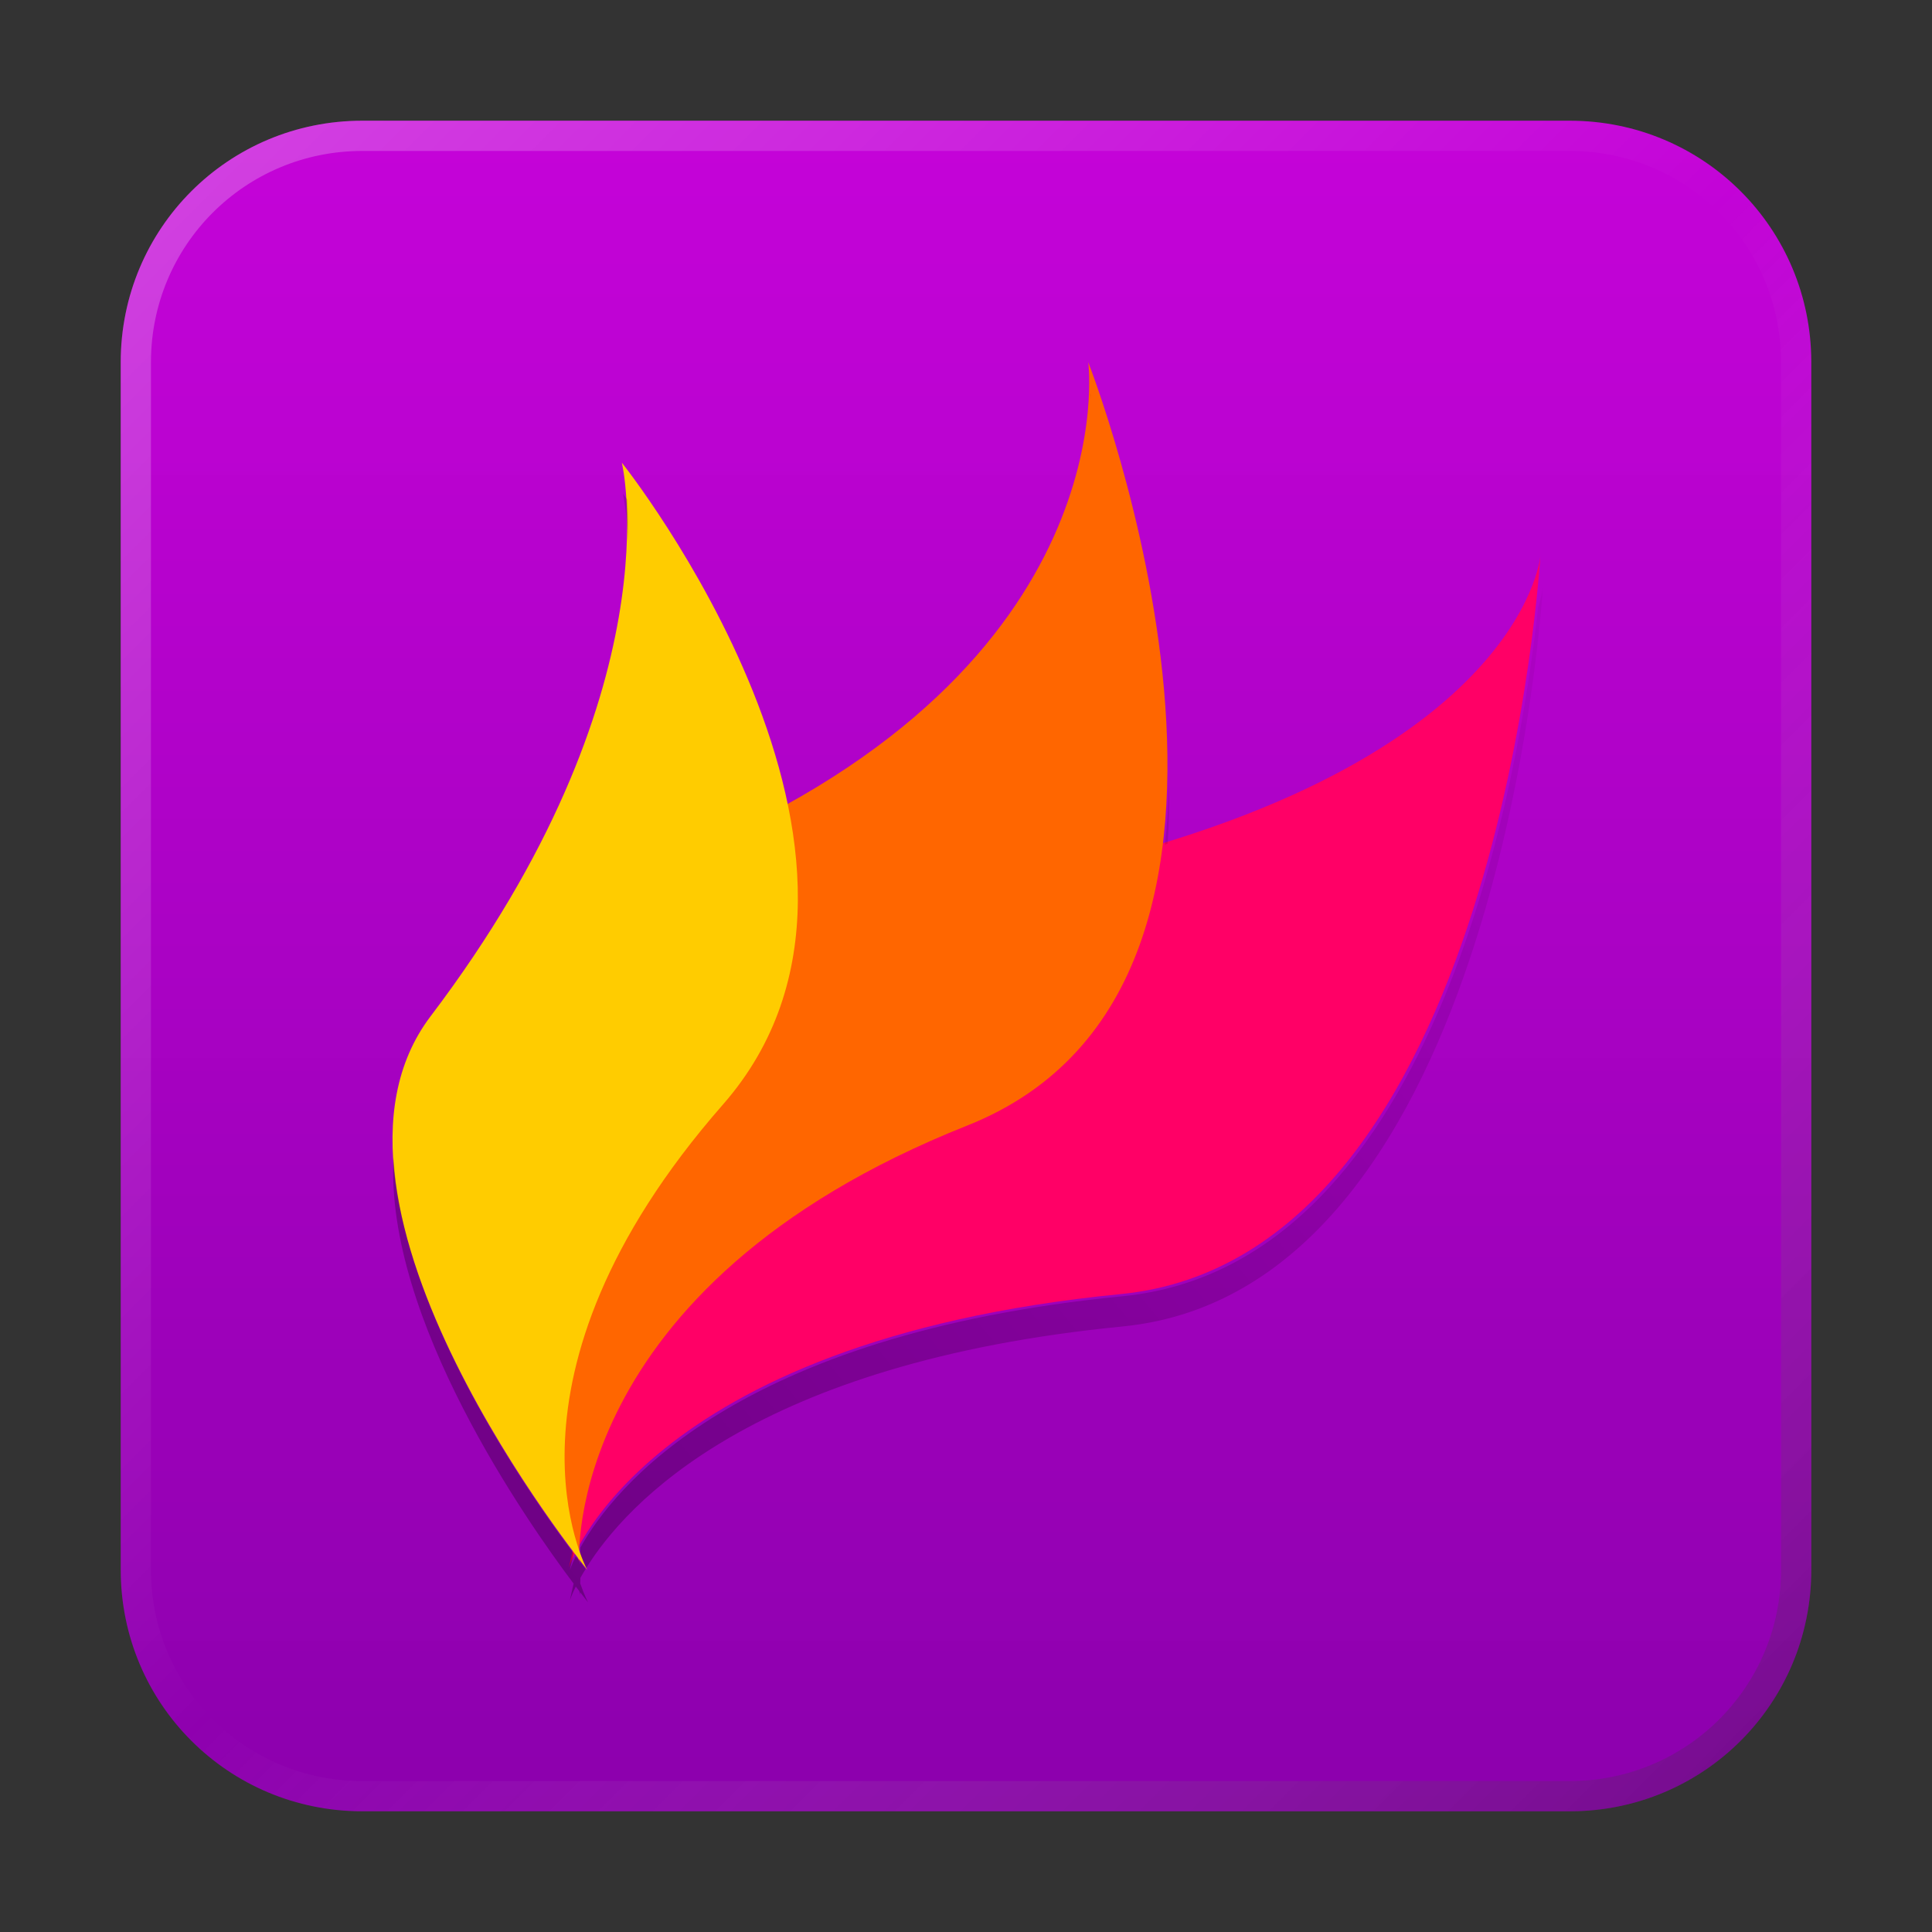 <?xml version="1.0" encoding="UTF-8" standalone="no"?>
<!-- Created with Inkscape (http://www.inkscape.org/) -->

<svg
   width="64"
   height="64"
   viewBox="0 0 16.933 16.933"
   version="1.1"
   id="svg5"
   inkscape:version="1.1.1 (3bf5ae0d25, 2021-09-20, custom)"
   sodipodi:docname="flameshot.svg"
   xmlns:inkscape="http://www.inkscape.org/namespaces/inkscape"
   xmlns:sodipodi="http://sodipodi.sourceforge.net/DTD/sodipodi-0.dtd"
   xmlns:xlink="http://www.w3.org/1999/xlink"
   xmlns="http://www.w3.org/2000/svg"
   xmlns:svg="http://www.w3.org/2000/svg">
  <rect x="0" y="0" width="16.933" height="16.933" fill="#333333" stroke="none"/>
  <sodipodi:namedview
     id="namedview7"
     pagecolor="#ffffff"
     bordercolor="#666666"
     borderopacity="1.0"
     inkscape:pageshadow="2"
     inkscape:pageopacity="0.0"
     inkscape:pagecheckerboard="0"
     inkscape:document-units="px"
     showgrid="false"
     units="px"
     height="48px"
     inkscape:zoom="2.828427"
     inkscape:cx="-47.022603"
     inkscape:cy="-8.308505"
     inkscape:window-width="1920"
     inkscape:window-height="1011"
     inkscape:window-x="0"
     inkscape:window-y="0"
     inkscape:window-maximized="1"
     inkscape:current-layer="svg5"
     inkscape:lockguides="true" />
  <defs
     id="defs2">
    <linearGradient
       inkscape:collect="always"
       id="linearGradient1830">
      <stop
         style="stop-color:#000000;stop-opacity:1;"
         offset="0"
         id="stop1826" />
      <stop
         style="stop-color:#000000;stop-opacity:0;"
         offset="1"
         id="stop1828" />
    </linearGradient>
    <linearGradient
       inkscape:collect="always"
       id="linearGradient1340">
      <stop
         style="stop-color:#8800aa;stop-opacity:1;"
         offset="0"
         id="stop1336" />
      <stop
         style="stop-color:#d300e7;stop-opacity:0.935"
         offset="1"
         id="stop1338" />
    </linearGradient>
    <linearGradient
       inkscape:collect="always"
       xlink:href="#linearGradient37218"
       id="linearGradient1781"
       x1="2.8346456e-08"
       y1="2.2677165e-07"
       x2="64"
       y2="64"
       gradientUnits="userSpaceOnUse"
       gradientTransform="scale(0.265)" />
    <linearGradient
       inkscape:collect="always"
       id="linearGradient37218">
      <stop
         style="stop-color:#ffffff;stop-opacity:1"
         offset="0"
         id="stop37214" />
      <stop
         style="stop-color:#ffffff;stop-opacity:0.004"
         offset="0.497"
         id="stop37220" />
      <stop
         style="stop-color:#000000;stop-opacity:1"
         offset="1"
         id="stop37216" />
    </linearGradient>
    <linearGradient
       inkscape:collect="always"
       xlink:href="#linearGradient1340"
       id="linearGradient1342"
       x1="8.996"
       y1="16.933"
       x2="8.996"
       y2="6.7529299e-07"
       gradientUnits="userSpaceOnUse" />
    <linearGradient
       inkscape:collect="always"
       xlink:href="#linearGradient1830"
       id="linearGradient1832"
       x1="9.002"
       y1="51"
       x2="55.027"
       y2="13"
       gradientUnits="userSpaceOnUse" />
  </defs>
  <path
     id="rect863"
     style="fill:url(#linearGradient1342);stroke-width:0.265;fill-opacity:1"
     d="M 3.175,1.058 H 13.758 c 1.173,0 2.117,0.944 2.117,2.117 V 13.758 c 0,1.173 -0.944,2.117 -2.117,2.117 H 3.175 c -1.173,0 -2.117,-0.944 -2.117,-2.117 V 3.175 c 0,-1.173 0.944,-2.117 2.117,-2.117 z" />
  <path
     id="rect1345"
     style="opacity:0.3;fill:url(#linearGradient1781);fill-opacity:1;stroke-width:0.265"
     d="m 3.175,1.058 c -1.173,0 -2.117,0.944 -2.117,2.117 V 13.758 c 0,1.173 0.944,2.117 2.117,2.117 H 13.758 c 1.173,0 2.117,-0.944 2.117,-2.117 V 3.175 c 0,-1.173 -0.944,-2.117 -2.117,-2.117 z m 0,0.265 H 13.758 c 1.026,0 1.852,0.826 1.852,1.852 V 13.758 c 0,1.026 -0.826,1.852 -1.852,1.852 H 3.175 c -1.026,0 -1.852,-0.826 -1.852,-1.852 V 3.175 c 0,-1.026 0.826,-1.852 1.852,-1.852 z" />
  <path
     id="path18"
     style="stroke-width:0.245;fill:#ff0066;fill-opacity:1"
     d="m 13.5,4.877 c 0,0 -0.175,1.981 -4.718,2.858 -2.671,0.516 -3.796,6.004 -3.796,6.004 0,0 0.629,-1.985 4.836,-2.397 3.32,-0.325 3.678,-6.465 3.678,-6.465 z" />
  <path
     id="path20"
     style="stroke-width:0.245;fill:#ff6600;fill-opacity:1"
     d="m 9.538,3.175 c 0,0 0.353,2.659 -3.497,4.29 C 3.78,8.422 5.076,13.692 5.076,13.692 c 0,0 -0.158,-2.413 3.401,-3.827 3.186,-1.265 1.061,-6.69 1.061,-6.69 z" />
  <path
     id="path22"
     style="stroke-width:0.245;fill:#ffcc00;fill-opacity:1"
     d="m 5.45,4.055 c 0,0 0.486,2.001 -1.676,4.852 -1.24,1.636 1.373,4.851 1.373,4.851 0,0 -0.917,-1.672 1.189,-4.077 C 8.221,7.53 5.45,4.055 5.45,4.055 Z" />
  <path
     id="path18-3"
     style="opacity:0.3;fill:url(#linearGradient1832);fill-opacity:1;stroke-width:0.925"
     d="M 36.051 13 C 36.051 13 36.058 13.082 36.066 13.199 C 36.069 13.152 36.072 13.105 36.074 13.061 C 36.072 13.054 36.051 13 36.051 13 z M 20.6 16.326 C 20.6 16.326 20.731 16.881 20.766 17.898 C 20.784 17.357 20.772 16.897 20.748 16.52 C 20.669 16.416 20.6 16.326 20.6 16.326 z M 51.027 19.434 C 51.027 19.434 51.004 19.674 50.873 20.082 C 50.297 25.354 47.663 41.84 37.125 42.871 C 24.299 44.126 20.275 49.246 19.197 51.182 C 19.193 51.25 19.191 51.311 19.189 51.367 C 19.273 51.606 19.338 51.759 19.387 51.863 C 20.704 49.739 24.939 45.064 37.125 43.871 C 49.674 42.643 51.027 19.434 51.027 19.434 z M 38.666 25.875 C 38.651 26.567 38.607 27.255 38.525 27.934 C 38.557 27.924 38.588 27.914 38.619 27.904 C 38.665 27.232 38.678 26.553 38.666 25.875 z M 13.016 38.271 C 12.722 43.615 17.437 50.339 18.971 52.375 C 18.896 52.7 18.848 52.928 18.848 52.928 C 18.848 52.928 18.902 52.76 19.043 52.473 C 19.092 52.537 19.117 52.568 19.158 52.621 C 19.17 52.671 19.188 52.75 19.188 52.75 C 19.188 52.75 19.187 52.712 19.186 52.658 C 19.341 52.86 19.453 53 19.453 53 C 19.453 53 19.333 52.781 19.189 52.367 C 19.191 52.311 19.193 52.25 19.197 52.182 C 19.246 52.094 19.308 51.993 19.369 51.893 C 19.326 51.838 19.292 51.797 19.186 51.658 C 19.187 51.712 19.188 51.75 19.188 51.75 C 19.188 51.75 19.17 51.671 19.158 51.621 C 19.117 51.568 19.092 51.537 19.043 51.473 C 18.902 51.76 18.848 51.928 18.848 51.928 C 18.848 51.928 18.896 51.7 18.971 51.375 C 17.531 49.464 13.289 43.425 13.016 38.271 z "
     transform="scale(0.265)" />
</svg>
